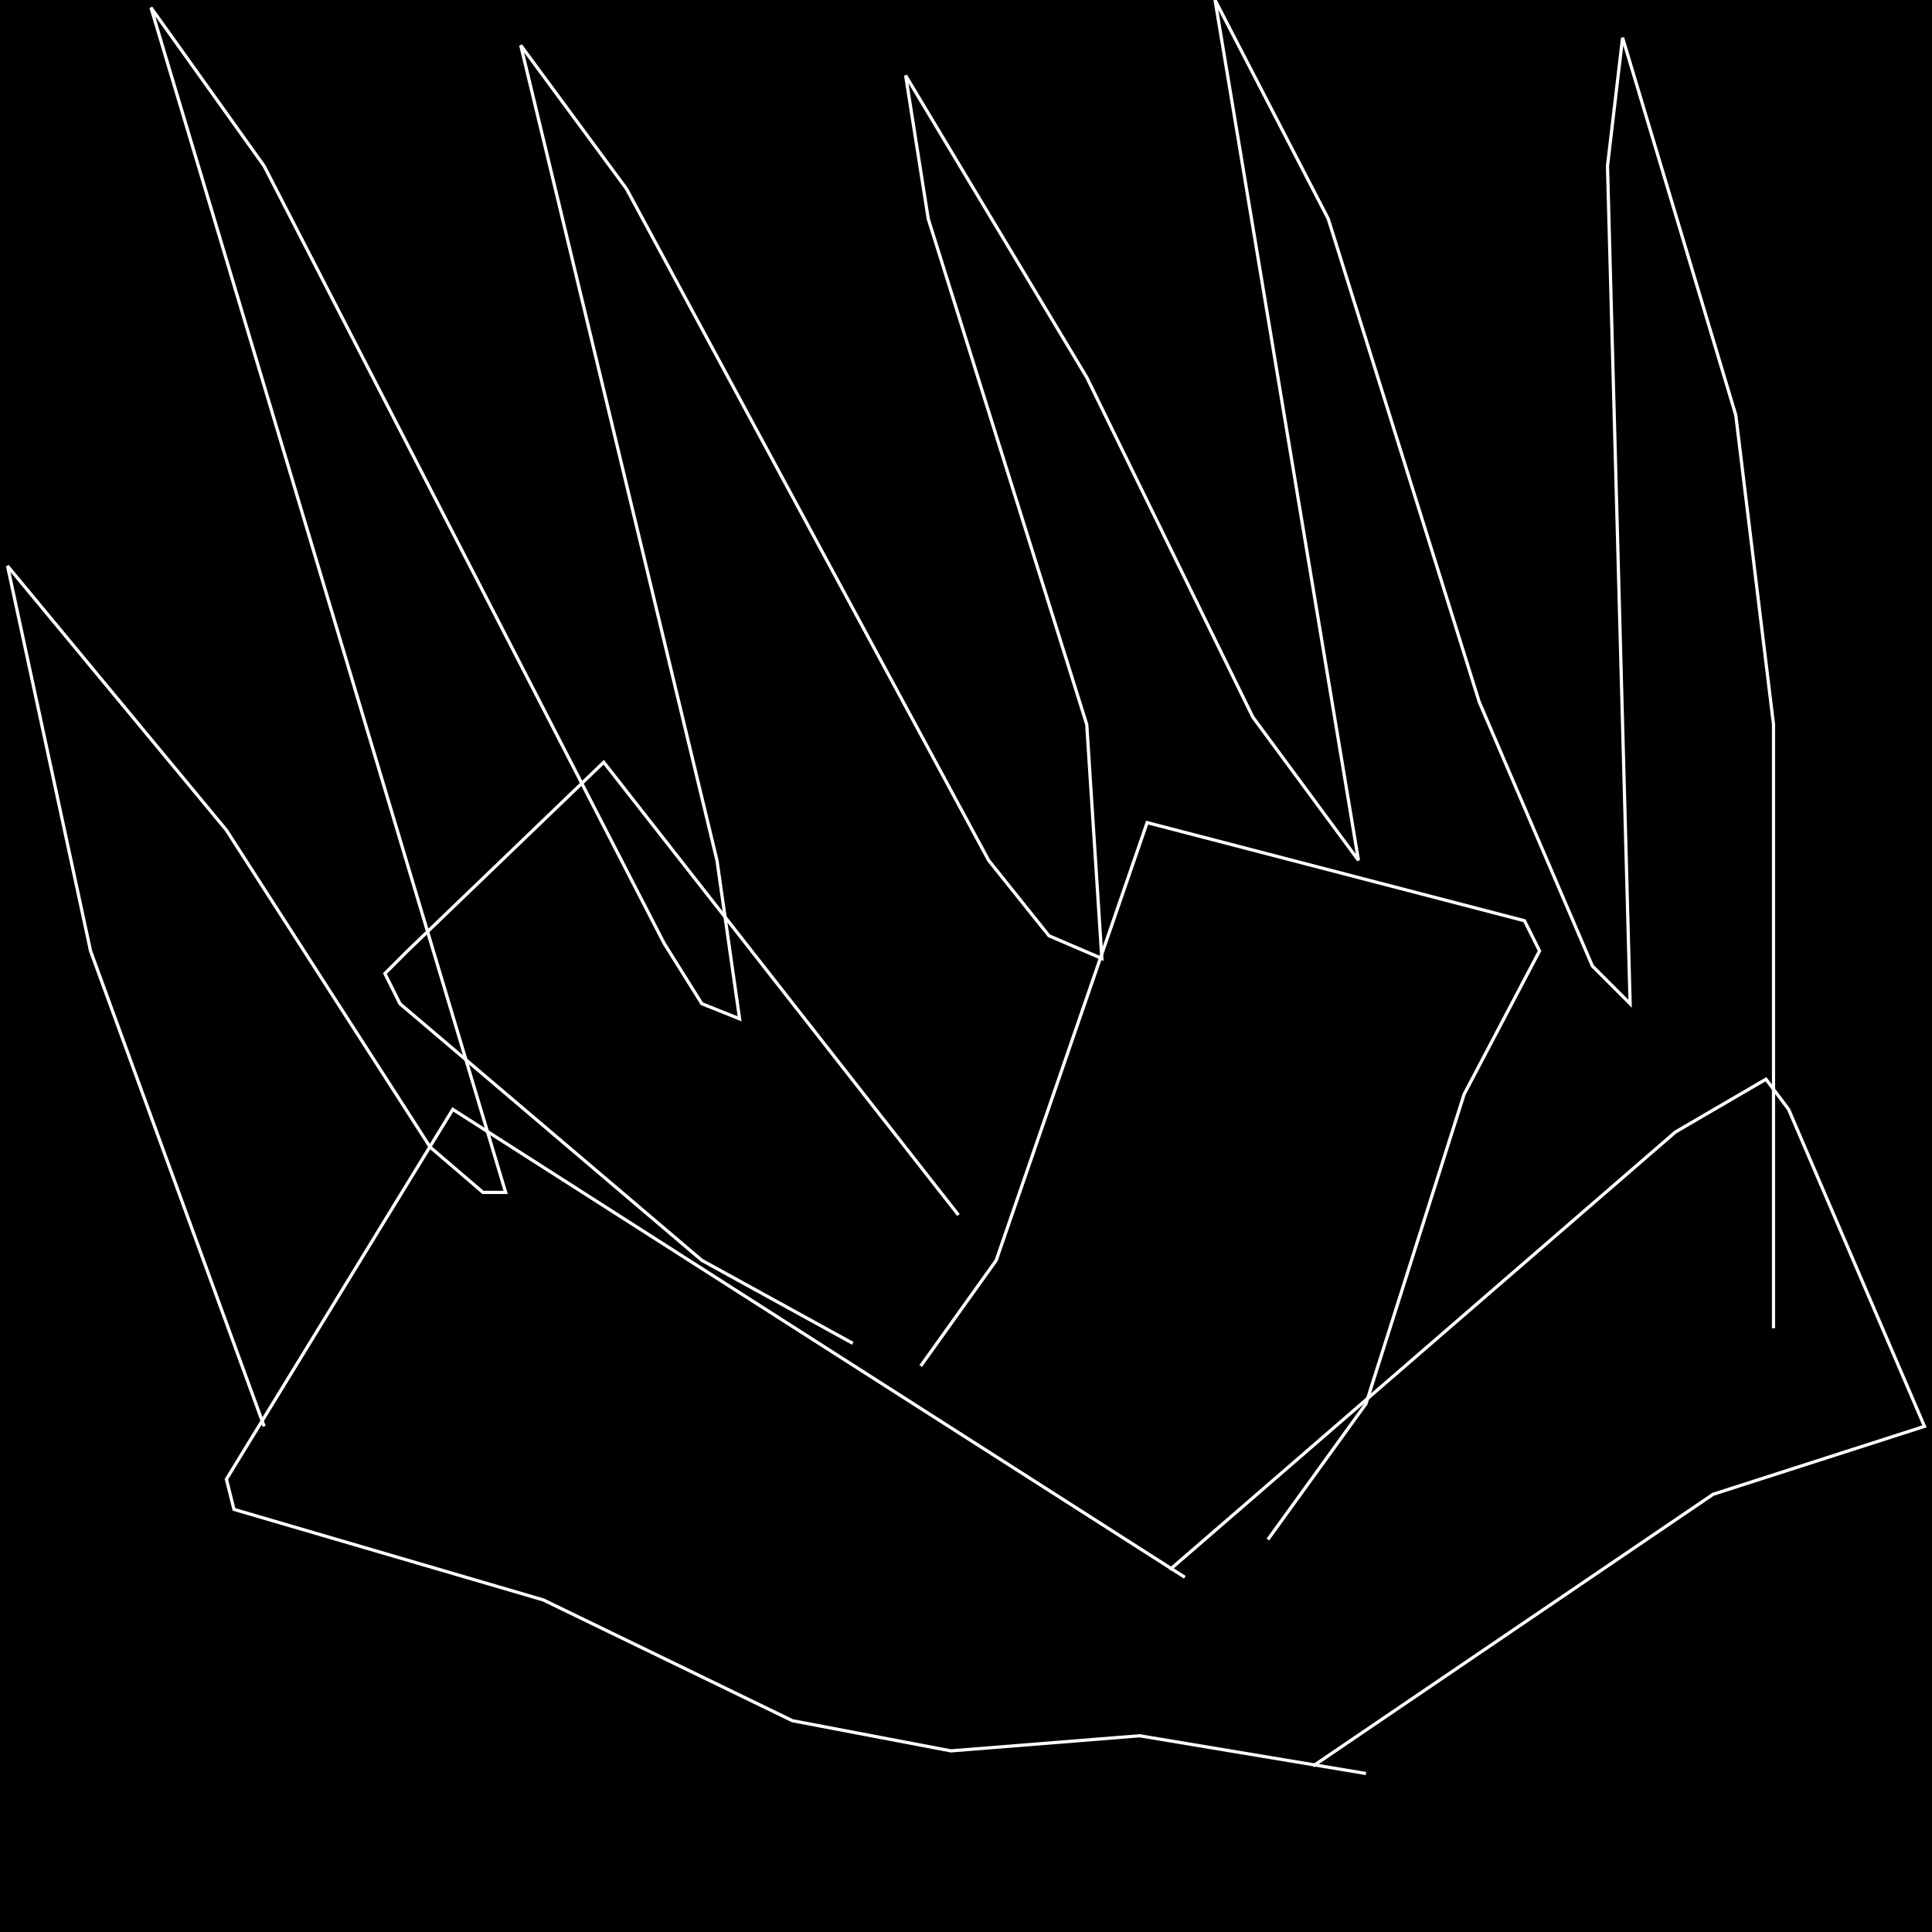 <?xml version="1.0" encoding="UTF-8" standalone="no"?>
<!--Created with ndjsontosvg (https:https://github.com/thompson318/ndjsontosvg) 
	from the simplified Google quickdraw data set. key_id = 5888126801149952-->
<svg width="600" height="600"
	xmlns="http://www.w3.org/2000/svg">
	xmlns:ndjsontosvg="https://github.com/thompson318/ndjsontosvg"
	xmlns:quickdraw="https://quickdraw.withgoogle.com/data"
	xmlns:scikit-surgery="https://doi.org/10.1007/s11548-020-02180-5">

	<rect width="100%" height="100%" fill="black" />
	<path d = "M 363.28 487.50 L 520.31 351.56 L 548.44 335.16 L 555.47 344.53 L 597.66 442.97 L 532.03 464.06 L 407.81 548.44" stroke="white" fill="transparent"/>
	<path d = "M 367.97 489.84 L 140.62 344.53 L 70.31 459.38 L 72.66 468.75 L 168.75 496.88 L 246.09 534.38 L 295.31 543.75 L 353.91 539.06 L 424.22 550.78" stroke="white" fill="transparent"/>
	<path d = "M 285.94 424.22 L 309.38 391.41 L 356.25 255.47 L 473.44 285.94 L 478.12 295.31 L 454.69 339.84 L 424.22 435.94 L 393.75 478.12" stroke="white" fill="transparent"/>
	<path d = "M 297.66 377.34 L 187.50 236.72 L 126.56 295.31 L 119.53 302.34 L 124.22 311.72 L 217.97 391.41 L 264.84 417.19" stroke="white" fill="transparent"/>
	<path d = "M 550.78 412.50 L 550.78 225.00 L 539.06 128.91 L 503.91 11.72 L 499.22 51.56 L 506.25 311.72 L 494.53 300.00 L 459.38 217.97 L 412.50 67.97 L 377.34 0.00 L 421.88 267.19 L 389.06 222.66 L 337.50 117.19 L 281.25 23.44 L 288.28 67.97 L 337.50 225.00 L 342.19 297.66 L 325.78 290.62 L 307.03 267.19 L 194.53 58.59 L 161.72 14.06 L 222.66 267.19 L 229.69 316.41 L 217.97 311.72 L 206.25 292.97 L 82.03 51.56 L 46.88 2.34 L 157.03 370.31 L 150.00 370.31 L 133.59 356.25 L 70.31 257.81 L 2.34 175.78 L 28.12 295.31 L 82.03 442.97" stroke="white" fill="transparent"/>
</svg>